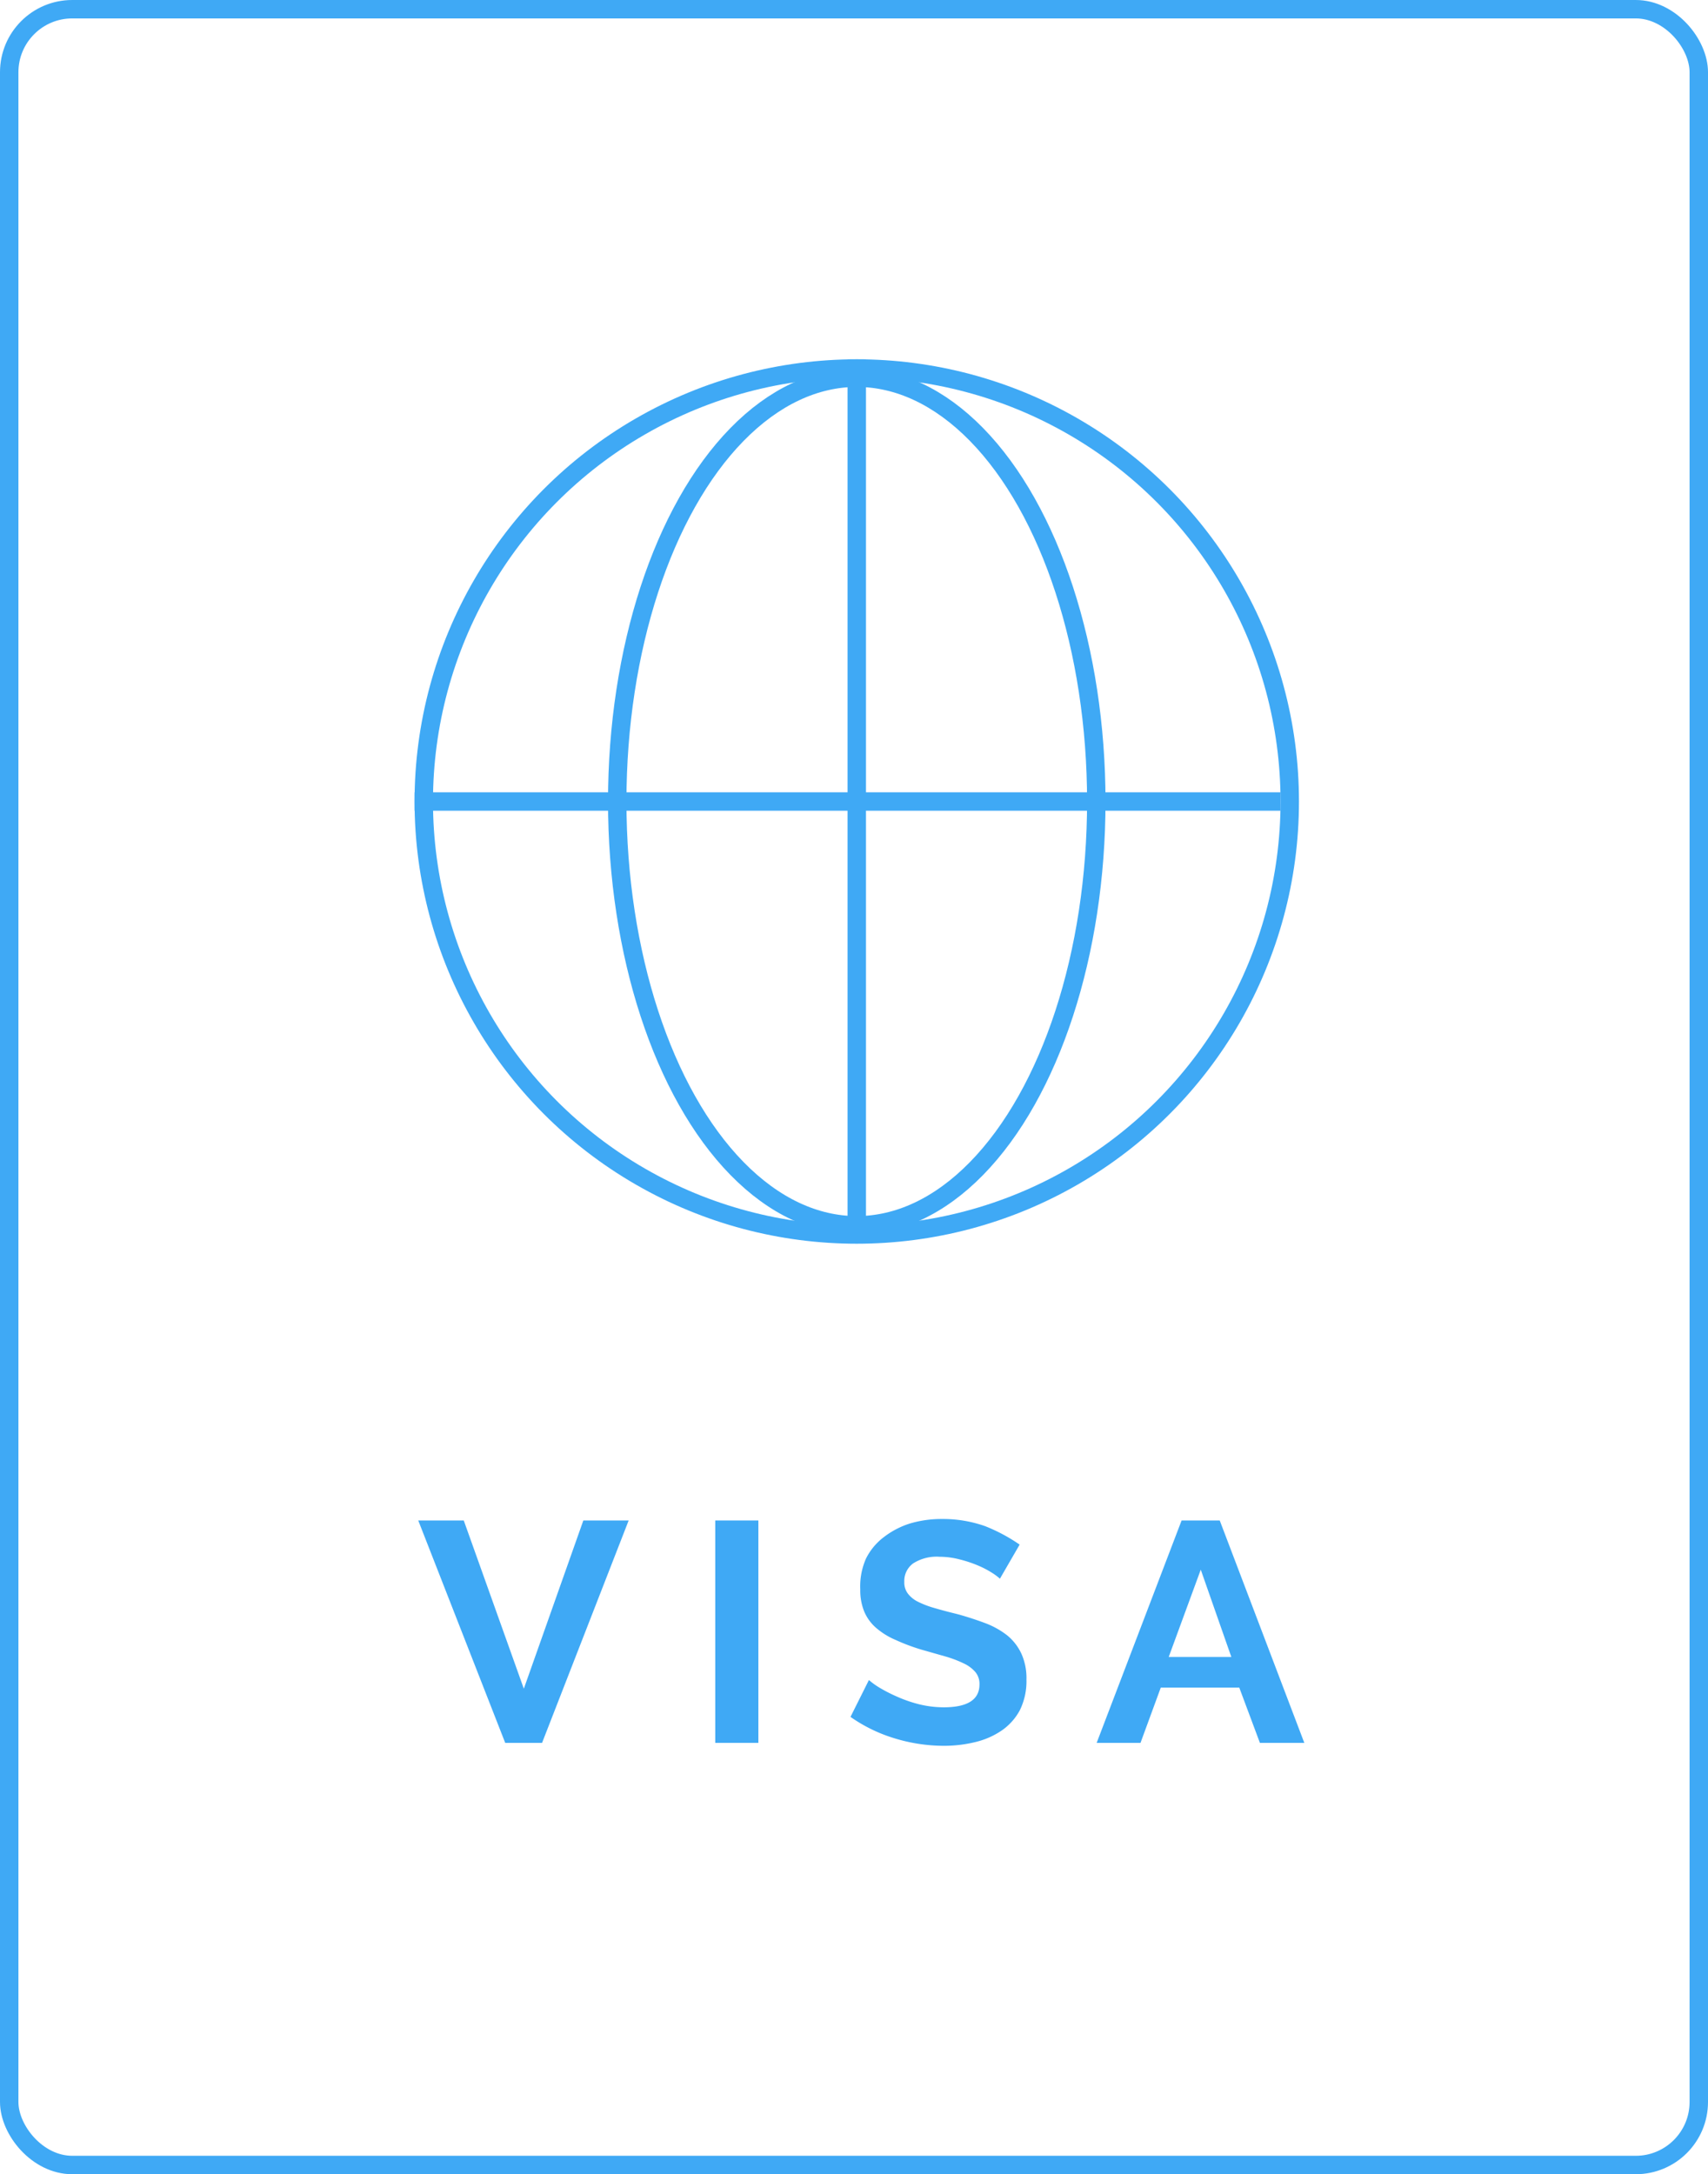 <svg xmlns="http://www.w3.org/2000/svg" viewBox="0 0 92.7 118"><defs><style>.cls-1{fill:none;stroke:#3fa9f5;stroke-miterlimit:10;}.cls-2{fill:#3fa9f5;}</style></defs><title>Element 24</title><g id="Ebene_2" data-name="Ebene 2"><g id="Visa_Text" data-name="Visa Text"><rect class="cls-1" x="0.5" y="0.5" width="91.7" height="117" rx="3.42" ry="3.42"/><circle class="cls-1" cx="46.5" cy="43.5" r="23.5"/><line class="cls-1" x1="46.5" y1="19.5" x2="46.5" y2="66.5"/><line class="cls-1" x1="22.5" y1="43.5" x2="69.5" y2="43.5"/><ellipse class="cls-1" cx="46.5" cy="43.5" rx="13" ry="23"/><path class="cls-2" d="M25.17,82.52l3.26,9.13,3.23-9.13h2.46l-4.7,12.07h-2L22.7,82.52Z"/><path class="cls-2" d="M38.82,94.59V82.52h2.34V94.59Z"/><path class="cls-2" d="M54.27,85.68a3,3,0,0,0-.43-.32,5,5,0,0,0-.77-.4,6.62,6.62,0,0,0-1-.33A4.3,4.3,0,0,0,51,84.49a2.37,2.37,0,0,0-1.44.36,1.18,1.18,0,0,0-.48,1,1,1,0,0,0,.18.62,1.54,1.54,0,0,0,.52.44,5,5,0,0,0,.86.34c.34.1.74.21,1.19.32s1.13.33,1.61.51a4.51,4.51,0,0,1,1.23.68,2.82,2.82,0,0,1,.77,1,3.24,3.24,0,0,1,.27,1.4,3.57,3.57,0,0,1-.36,1.66,3.13,3.13,0,0,1-1,1.11,4.31,4.31,0,0,1-1.43.62,7.18,7.18,0,0,1-1.69.2,9.19,9.19,0,0,1-2.69-.41,8.36,8.36,0,0,1-2.38-1.16l1-2a4,4,0,0,0,.55.4,8.28,8.28,0,0,0,.95.49,7.32,7.32,0,0,0,1.2.42,5.69,5.69,0,0,0,1.36.17c1.3,0,1.94-.42,1.94-1.24a1,1,0,0,0-.22-.67,1.86,1.86,0,0,0-.63-.47,6.29,6.29,0,0,0-1-.38l-1.3-.37A10.82,10.82,0,0,1,48.6,89a4,4,0,0,1-1.06-.66,2.41,2.41,0,0,1-.64-.89,3.05,3.05,0,0,1-.21-1.19A3.73,3.73,0,0,1,47,84.59,3.32,3.32,0,0,1,48,83.4a4.52,4.52,0,0,1,1.4-.72,6,6,0,0,1,1.72-.24,6.86,6.86,0,0,1,2.35.39,9.34,9.34,0,0,1,1.87,1Z"/><path class="cls-2" d="M64.13,82.52H66.2l4.59,12.07H68.38l-1.12-3H63l-1.1,3H59.52Zm2.7,7.41-1.66-4.74-1.74,4.74Z"/></g></g></svg>